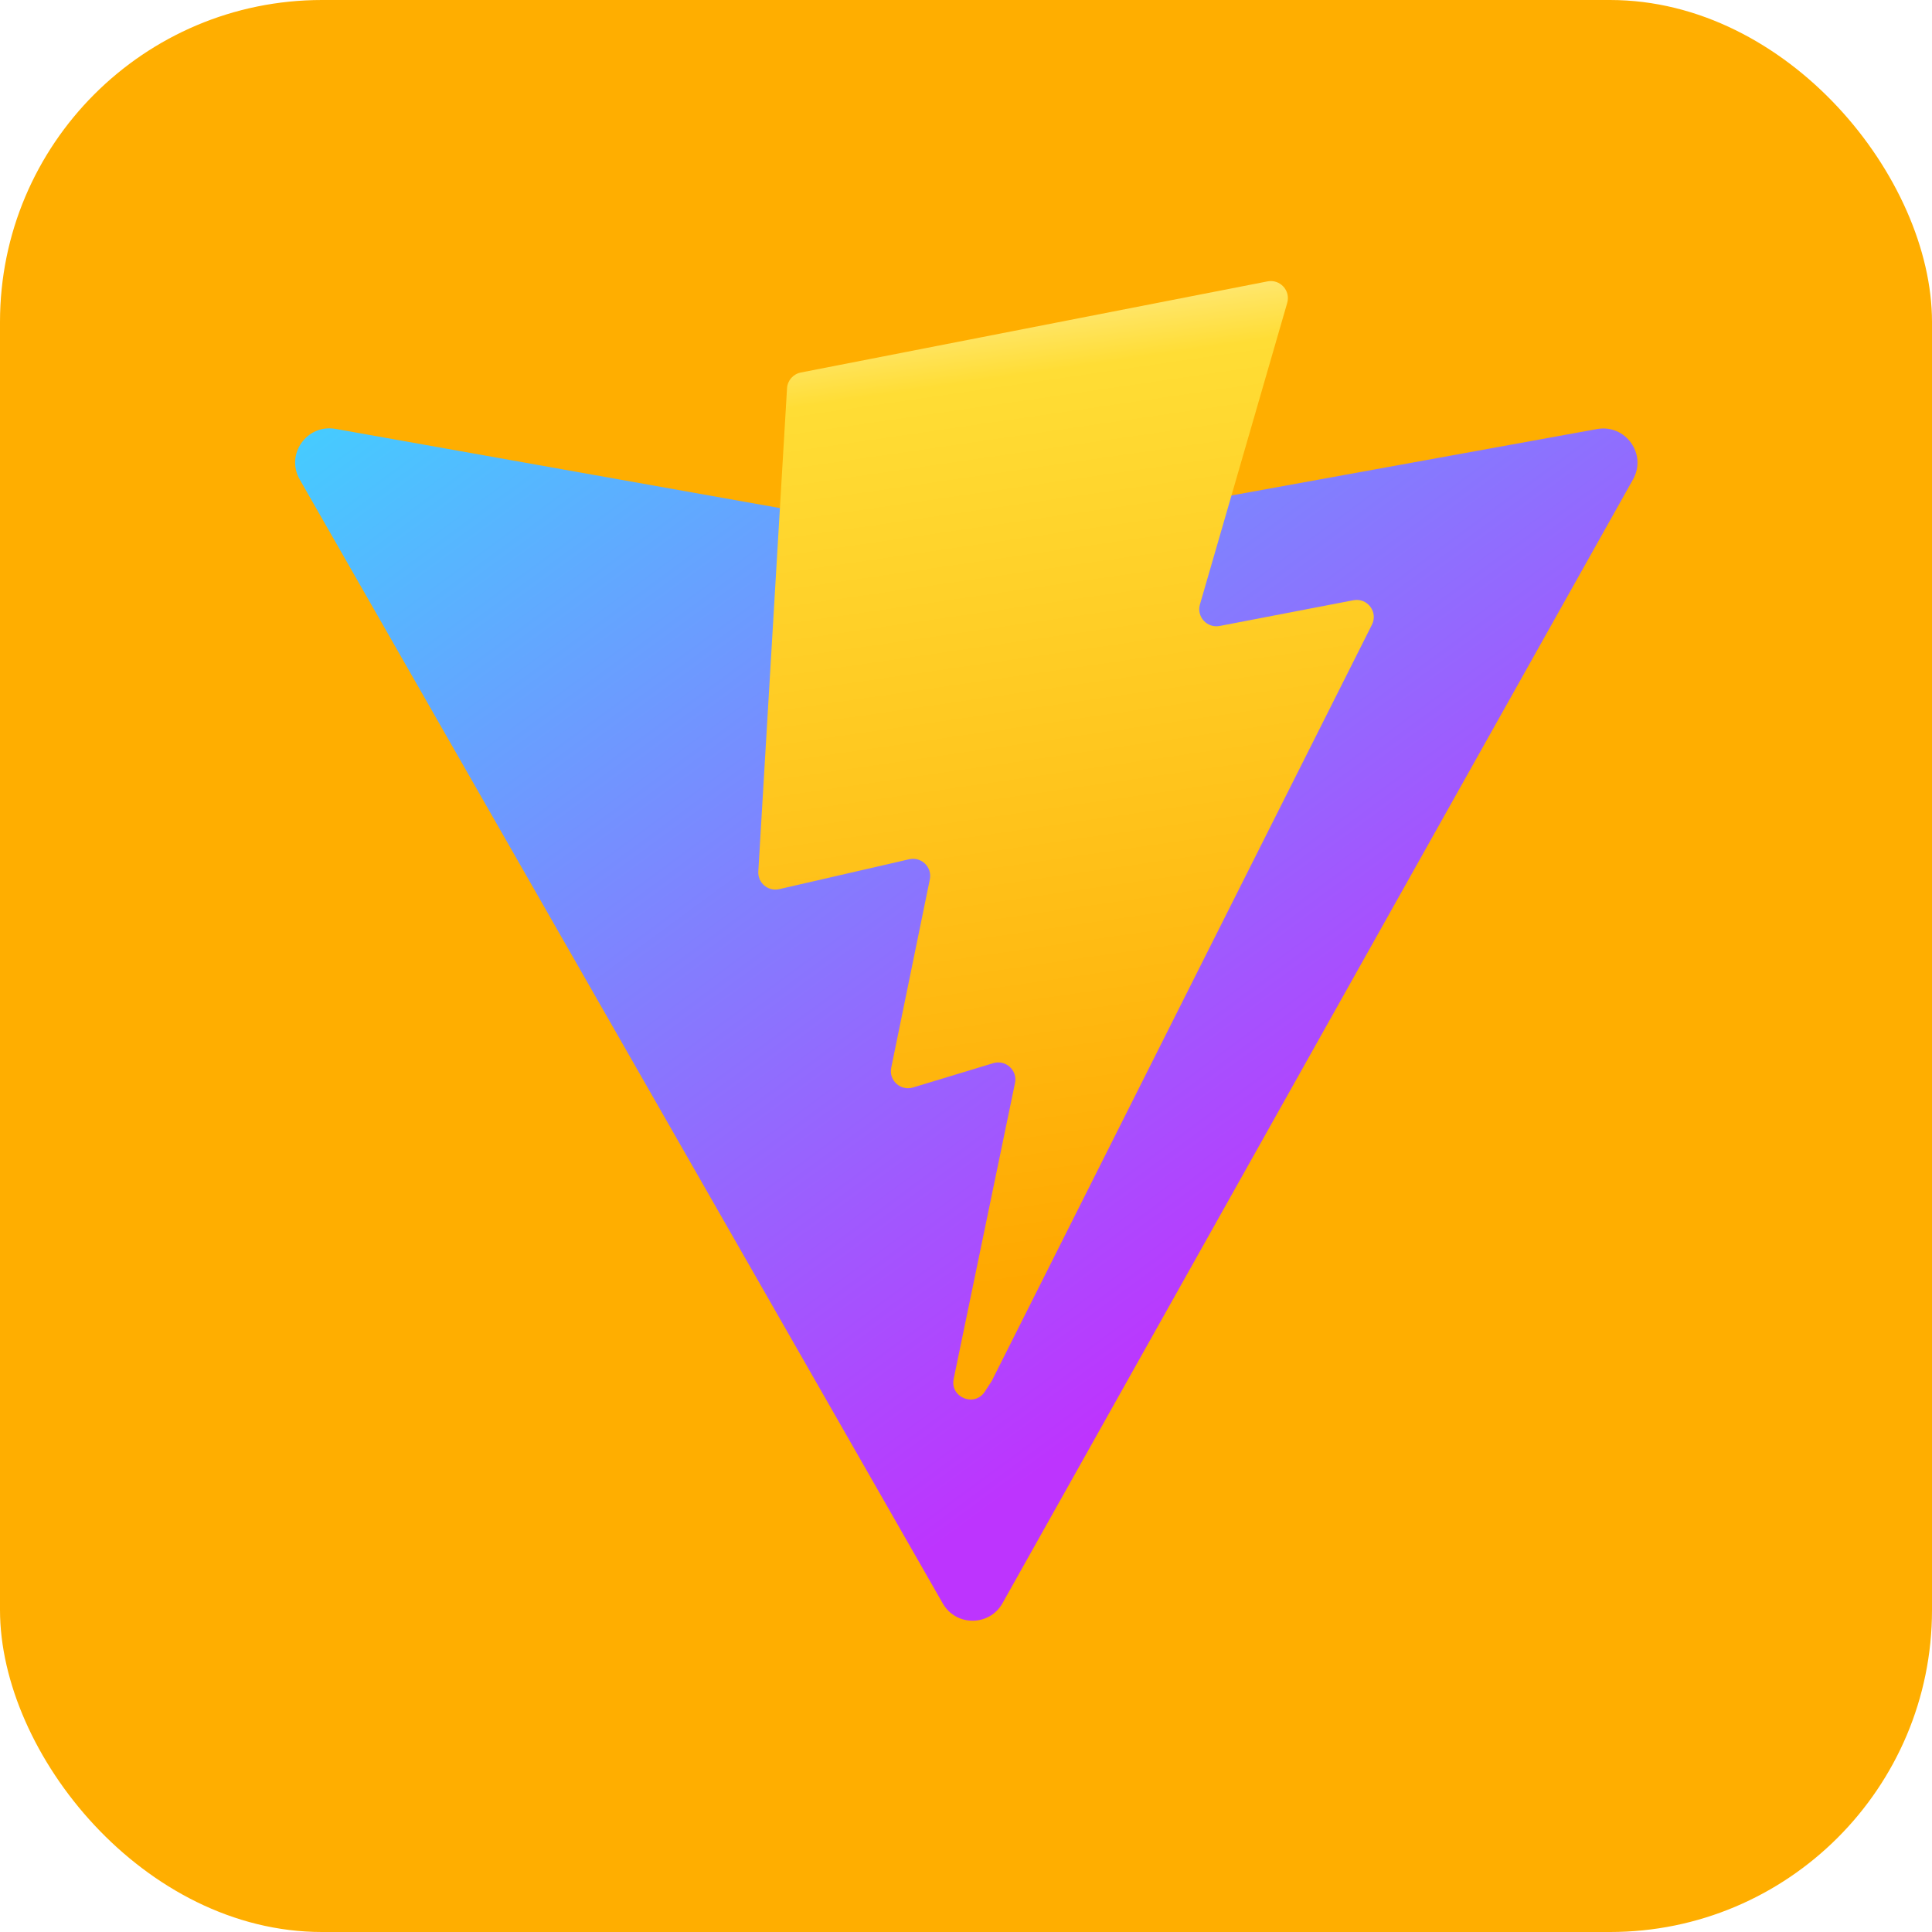 <svg width="60" height="60" viewBox="0 0 60 60" fill="none" xmlns="http://www.w3.org/2000/svg">
<rect width="60" height="60" rx="10" fill="#FFAE00"/>
<g clip-path="url(#clip0_1202_39913)">
<path d="M50.716 14.887L31.133 49.79C30.729 50.51 29.69 50.515 29.279 49.797L9.308 14.89C8.861 14.108 9.532 13.162 10.42 13.32L30.024 16.813C30.149 16.835 30.277 16.835 30.402 16.812L49.596 13.325C50.481 13.164 51.155 14.104 50.716 14.887Z" fill="url(#paint0_linear_1202_39913)"/>
<path d="M39.362 8.739L24.87 11.569C24.632 11.616 24.456 11.817 24.442 12.058L23.55 27.065C23.529 27.419 23.855 27.693 24.201 27.613L28.236 26.685C28.613 26.598 28.954 26.93 28.877 27.308L27.678 33.159C27.597 33.553 27.968 33.889 28.354 33.773L30.846 33.018C31.232 32.901 31.604 33.239 31.522 33.633L29.617 42.823C29.498 43.398 30.265 43.711 30.585 43.218L30.799 42.889L42.607 19.4C42.805 19.006 42.464 18.558 42.031 18.641L37.878 19.44C37.487 19.515 37.155 19.153 37.265 18.772L39.976 9.406C40.086 9.025 39.753 8.662 39.362 8.739Z" fill="url(#paint1_linear_1202_39913)"/>
</g>
<defs>
<linearGradient id="paint0_linear_1202_39913" x1="8.821" y1="12.073" x2="33.09" y2="45.14" gradientUnits="userSpaceOnUse">
<stop stop-color="#41D1FF"/>
<stop offset="1" stop-color="#BD34FE"/>
</linearGradient>
<linearGradient id="paint1_linear_1202_39913" x1="28.899" y1="9.507" x2="33.279" y2="39.657" gradientUnits="userSpaceOnUse">
<stop stop-color="#FFEA83"/>
<stop offset="0.083" stop-color="#FFDD35"/>
<stop offset="1" stop-color="#FFA800"/>
</linearGradient>
<clipPath id="clip0_1202_39913">
<rect width="43.636" height="42.857" fill="white" transform="translate(8.182 8.572)"/>
</clipPath>
</defs>
</svg>
